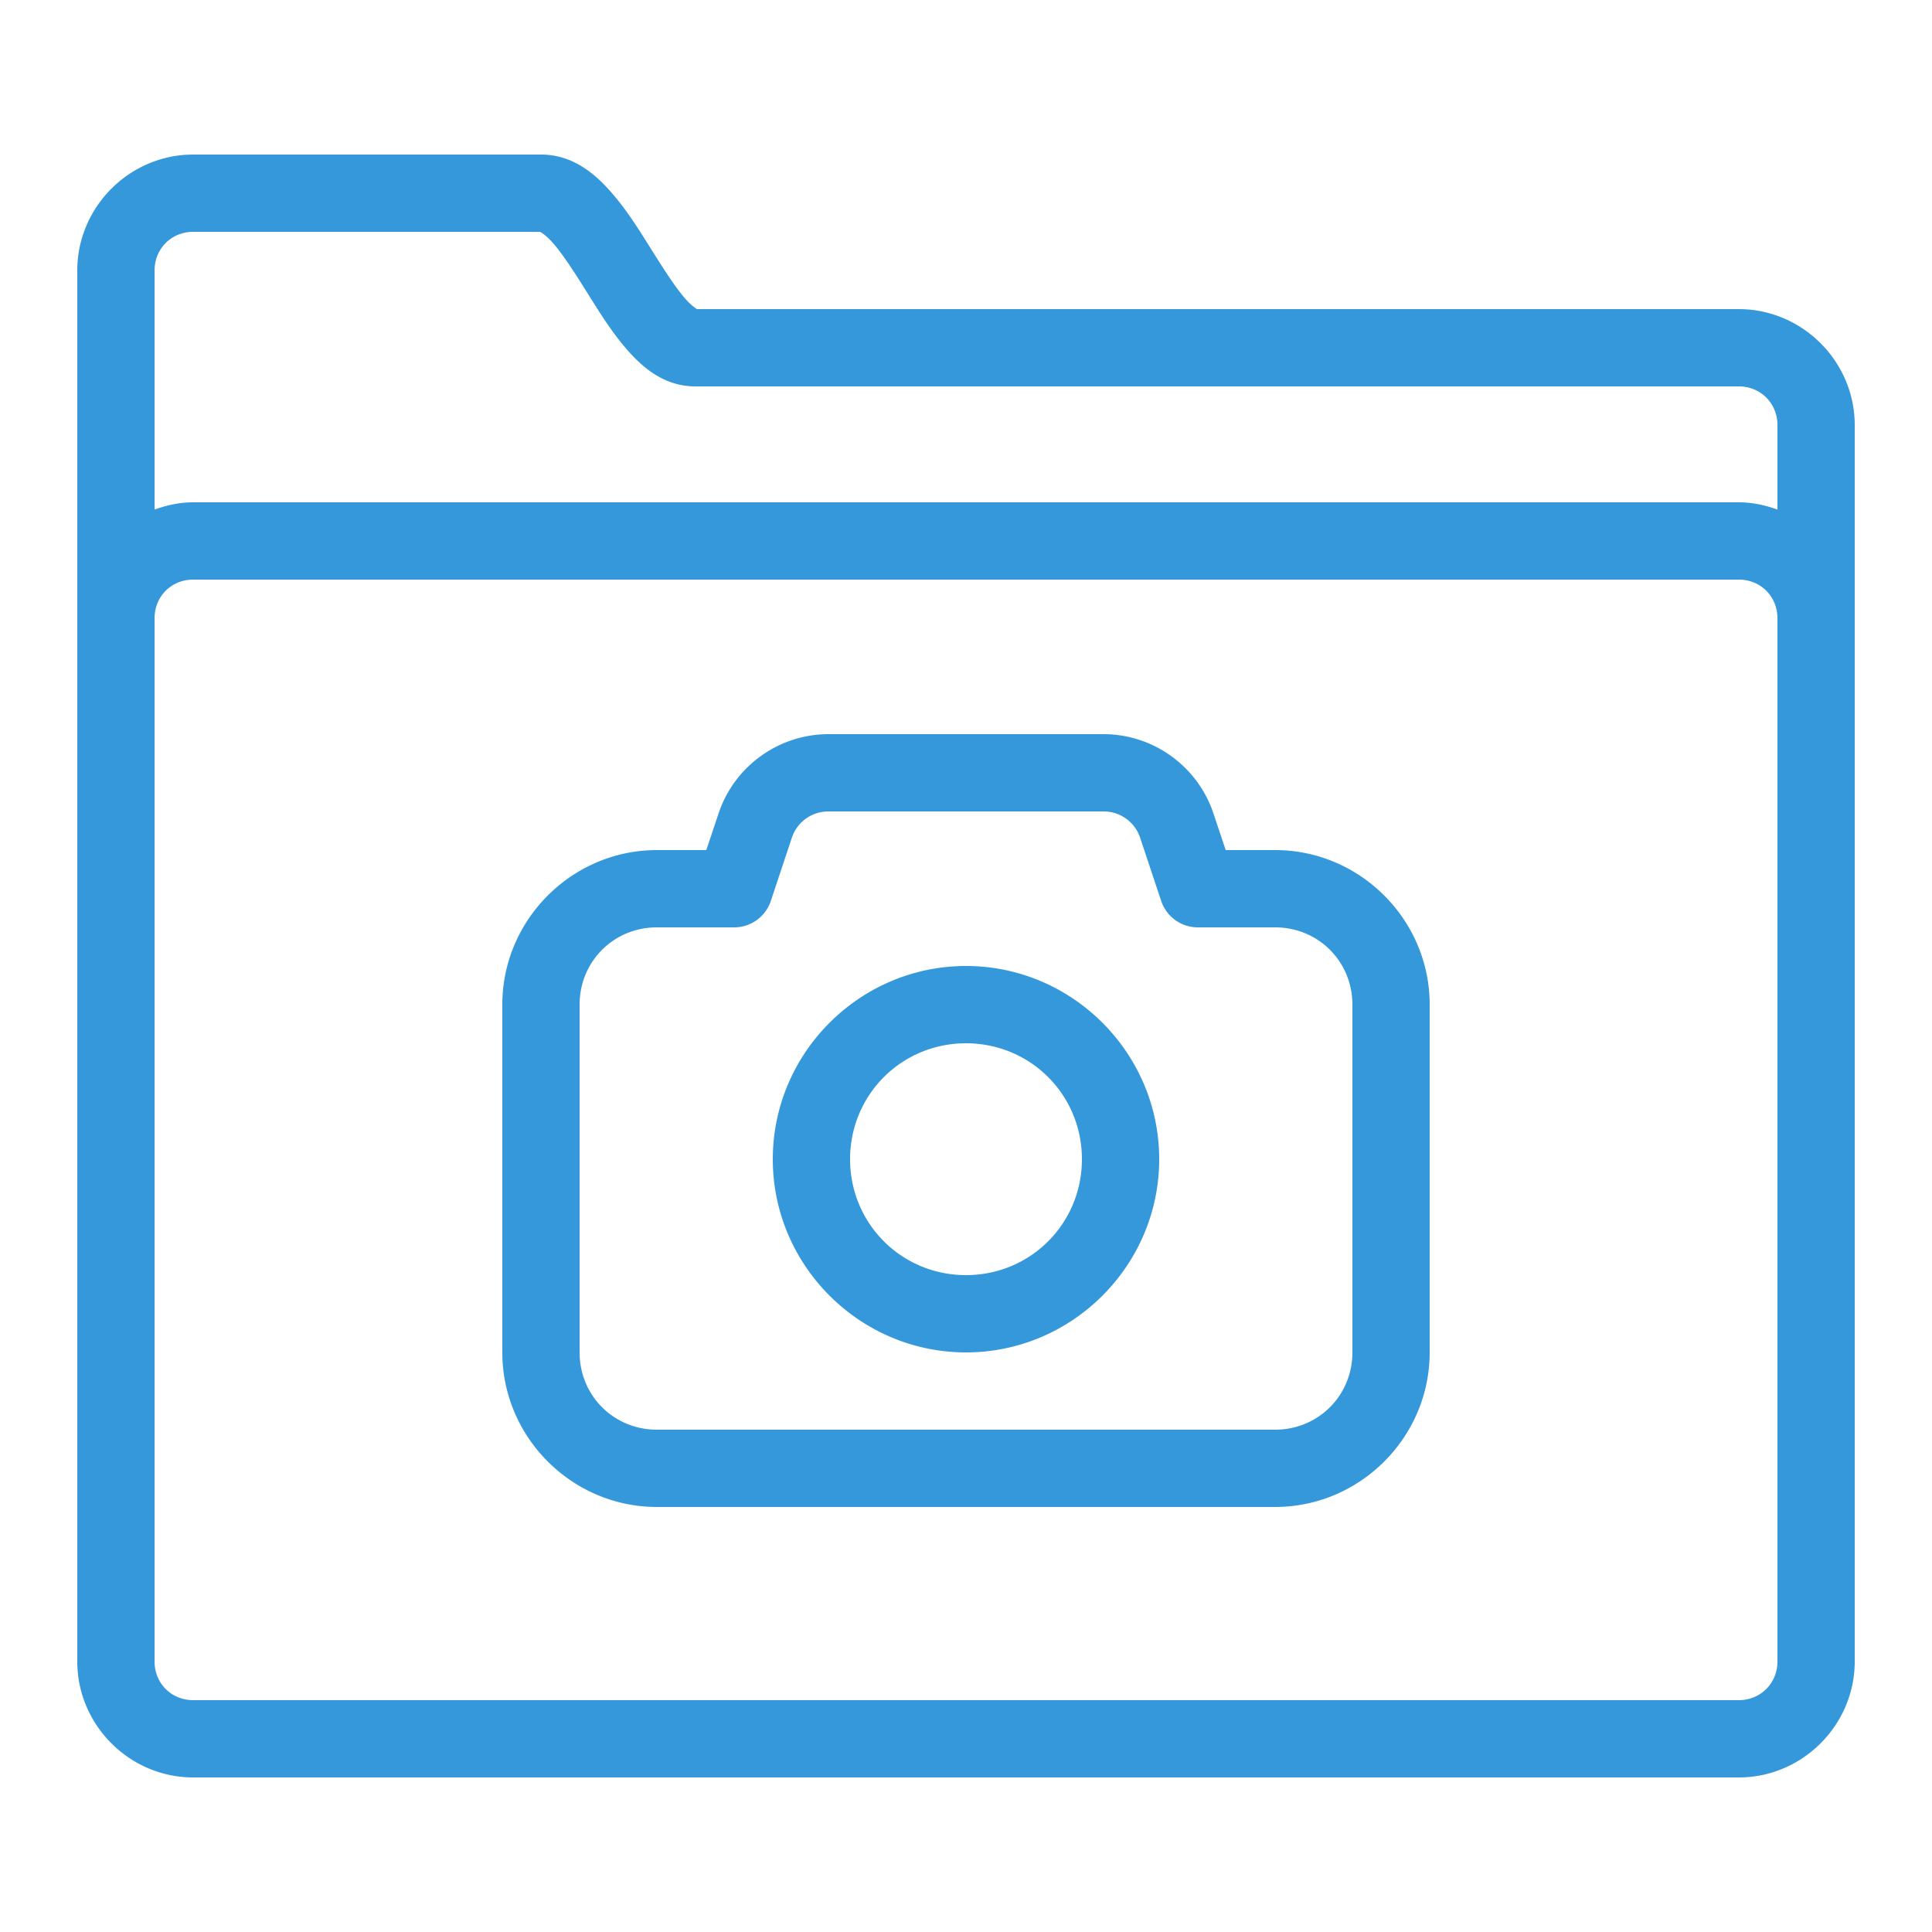 <svg fill="#3498db" xmlns="http://www.w3.org/2000/svg" viewBox="0 0 50 50" width="500px" height="500px"><path d="M 5 4 C 3.354 4 2 5.356 2 7 L 2 16 L 2 26 L 2 43 C 2 44.644 3.354 46 5 46 L 45 46 C 46.645 46 48 44.645 48 43 L 48 11 C 48 9.355 46.645 8 45 8 L 18 8 C 18.087 8 17.969 8 17.725 7.719 C 17.48 7.437 17.179 6.97 16.865 6.469 C 16.551 5.968 16.222 5.433 15.807 4.963 C 15.392 4.493 14.819 4 14 4 L 5 4 z M 5 6 L 14 6 C 13.939 6 14.061 6.007 14.309 6.287 C 14.556 6.567 14.857 7.032 15.17 7.531 C 15.483 8.03 15.806 8.563 16.213 9.031 C 16.619 9.5 17.179 10 18 10 L 45 10 C 45.563 10 46 10.437 46 11 L 46 13.188 C 45.685 13.074 45.352 13 45 13 L 5 13 C 4.648 13 4.315 13.074 4 13.188 L 4 7 C 4 6.436 4.436 6 5 6 z M 5 15 L 45 15 C 45.565 15 46 15.435 46 16 L 46 43 C 46 43.563 45.563 44 45 44 L 5 44 C 4.436 44 4 43.564 4 43 L 4 16 C 4 15.435 4.435 15 5 15 z M 21.441 19 C 20.154 19 19.002 19.831 18.596 21.053 L 18.279 22 L 17 22 C 14.803 22 13 23.803 13 26 L 13 35 C 13 37.197 14.803 39 17 39 L 33 39 C 35.197 39 37 37.197 37 35 L 37 26 C 37 23.803 35.197 22 33 22 L 31.721 22 L 31.404 21.053 C 30.997 19.83 29.846 19 28.559 19 L 21.441 19 z M 21.441 21 L 28.559 21 C 28.993 21 29.371 21.272 29.508 21.684 L 30.051 23.316 A 1 1 0 0 0 31 24 L 33 24 C 34.117 24 35 24.883 35 26 L 35 35 C 35 36.117 34.117 37 33 37 L 17 37 C 15.883 37 15 36.117 15 35 L 15 26 C 15 24.883 15.883 24 17 24 L 19 24 A 1 1 0 0 0 19.949 23.316 L 20.492 21.684 C 20.629 21.271 21.007 21 21.441 21 z M 25 25 C 22.25 25 20 27.25 20 30 C 20 32.75 22.25 35 25 35 C 27.75 35 30 32.75 30 30 C 30 27.25 27.75 25 25 25 z M 25 27 C 26.668 27 28 28.332 28 30 C 28 31.668 26.668 33 25 33 C 23.332 33 22 31.668 22 30 C 22 28.332 23.332 27 25 27 z"/></svg>